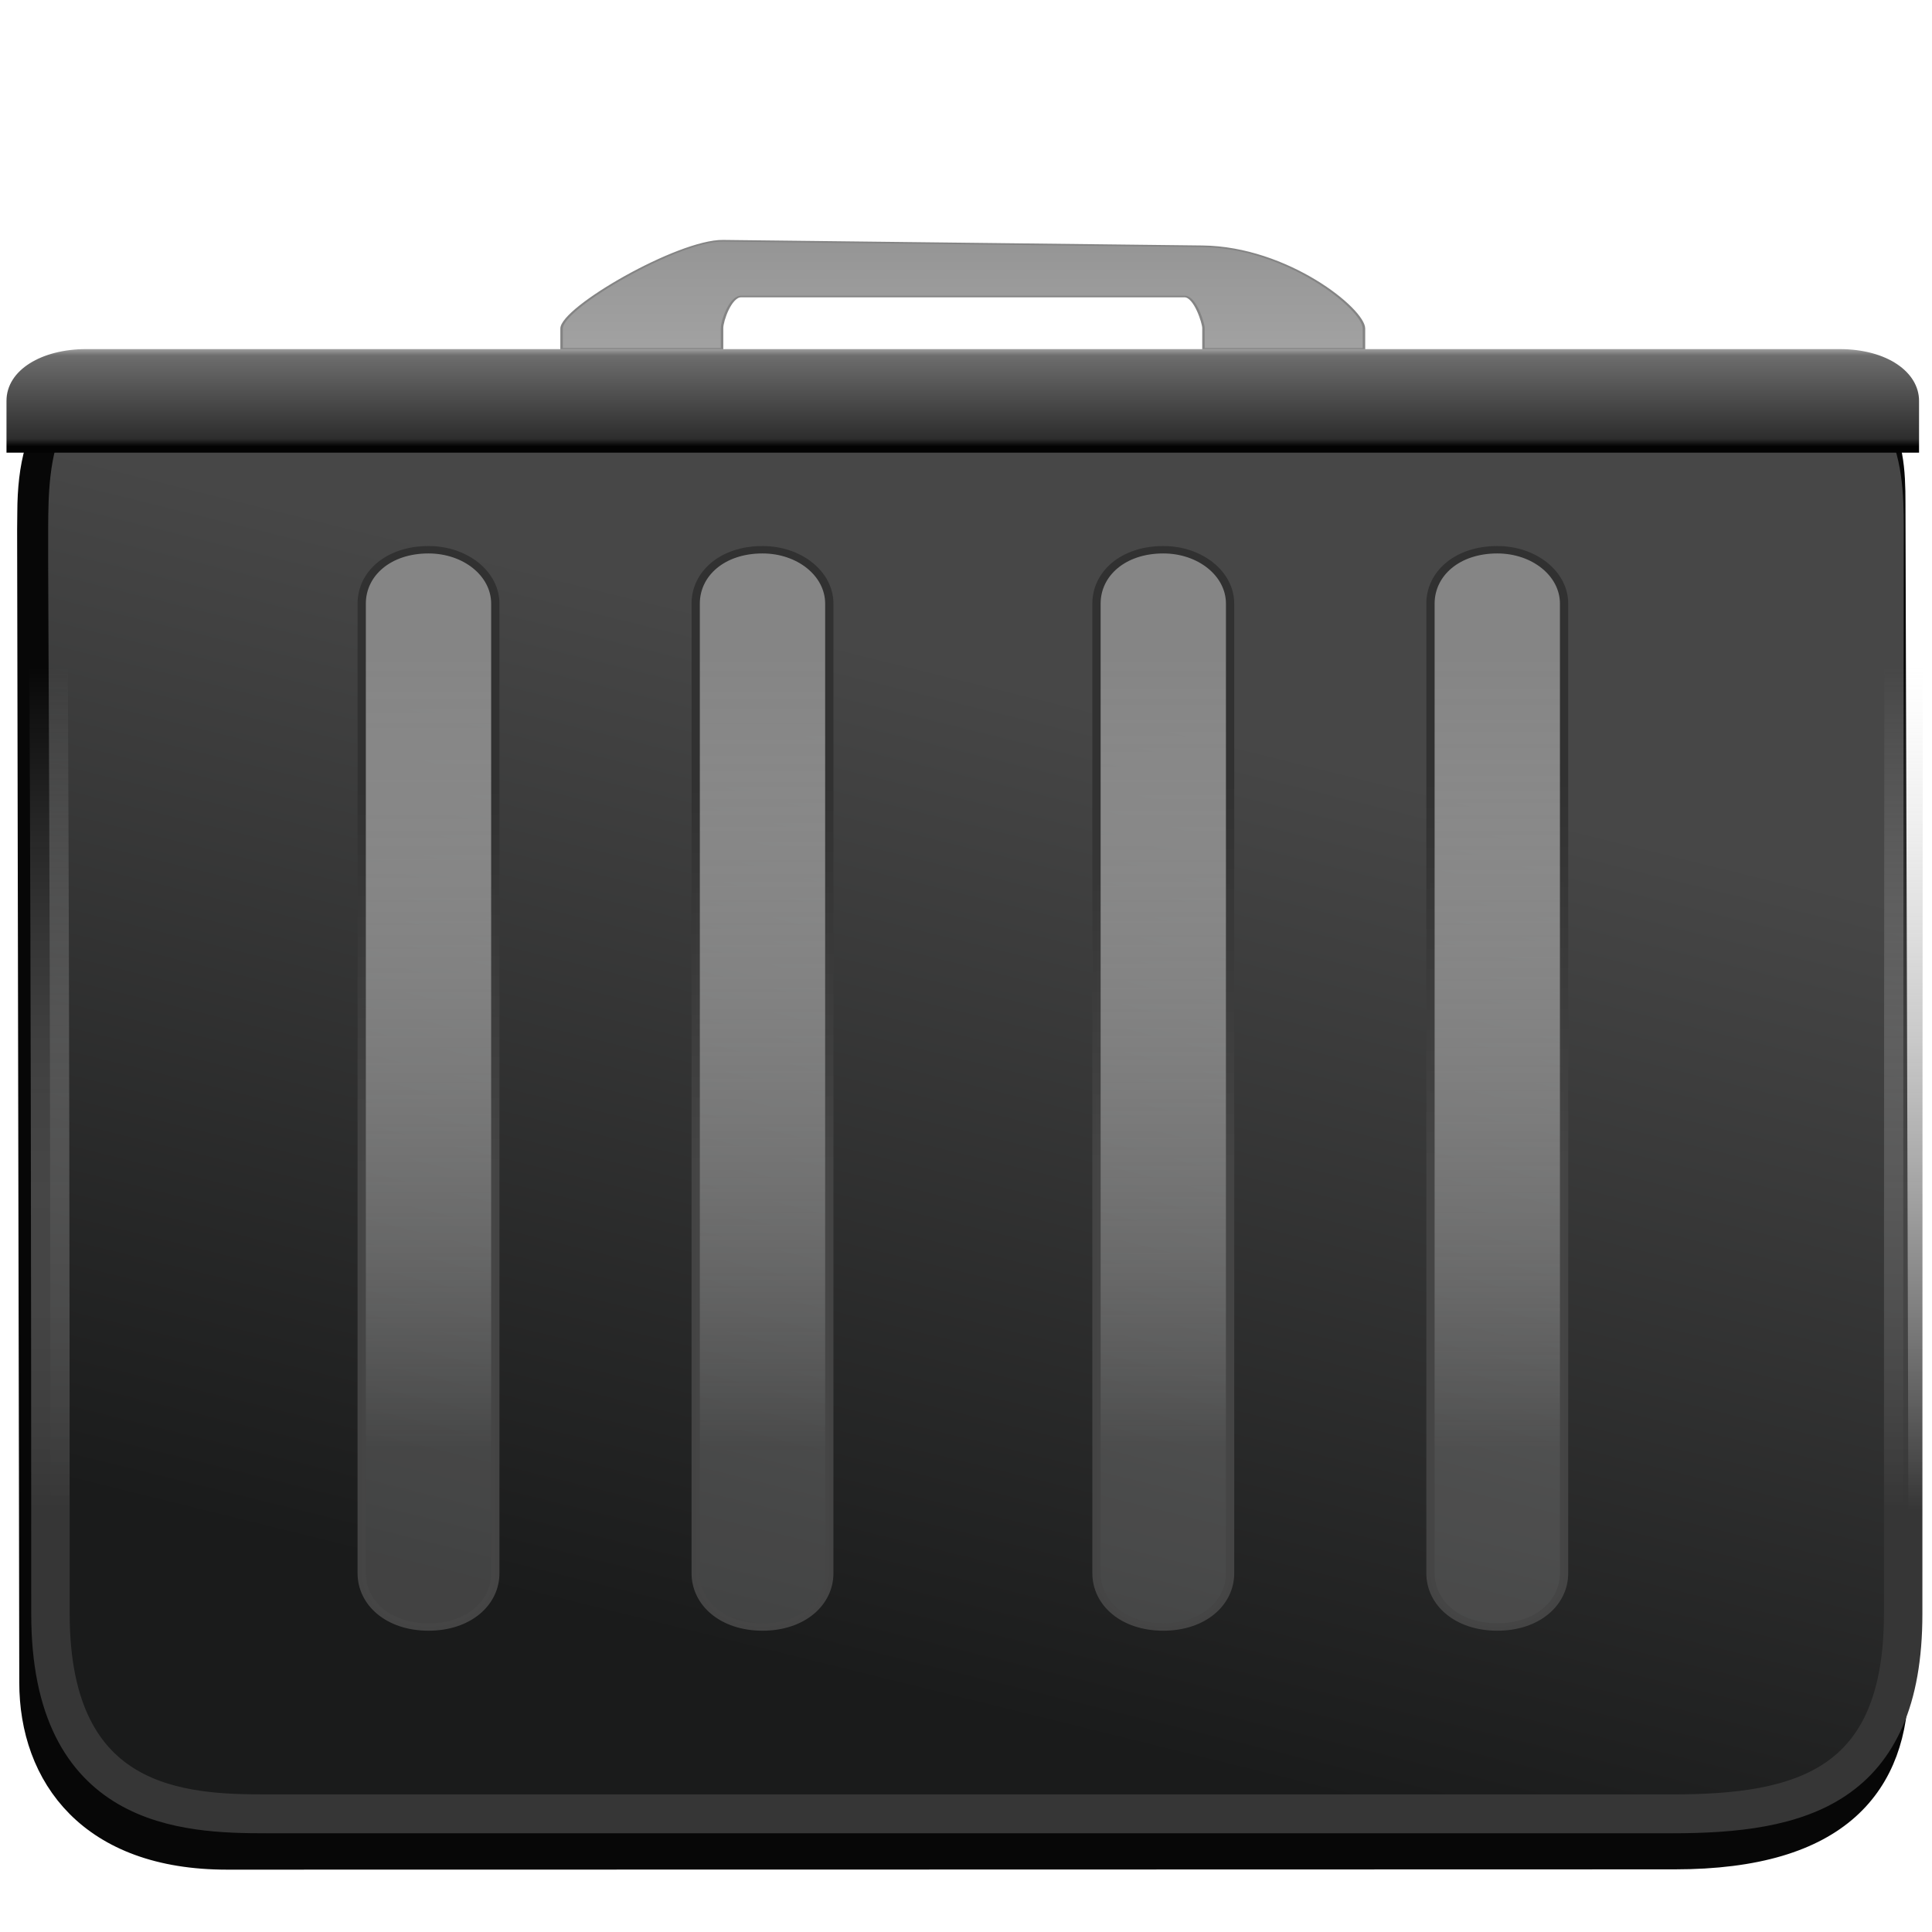 <?xml version="1.0" encoding="UTF-8" standalone="no"?>
<svg
   viewBox="0 0 64 64"
   version="1.1"
   id="svg12"
   width="64"
   height="64"
   xmlns:xlink="http://www.w3.org/1999/xlink"
   xmlns="http://www.w3.org/2000/svg"
   xmlns:svg="http://www.w3.org/2000/svg">
  <defs
     id="defs3051">
    <linearGradient
       id="linearGradient5">
      <stop
         style="stop-color:#a4a4a4;stop-opacity:1;"
         offset="0"
         id="stop5" />
      <stop
         style="stop-color:#949494;stop-opacity:1;"
         offset="1"
         id="stop6" />
    </linearGradient>
    <linearGradient
       id="linearGradient3">
      <stop
         style="stop-color:#030303;stop-opacity:1;"
         offset="0.061"
         id="stop3" />
      <stop
         style="stop-color:#2d2d2d;stop-opacity:1;"
         offset="0.133"
         id="stop7" />
      <stop
         style="stop-color:#6d6d6d;stop-opacity:1;"
         offset="0.937"
         id="stop11" />
      <stop
         style="stop-color:#a0a0a0;stop-opacity:1;"
         offset="1"
         id="stop4" />
    </linearGradient>
    <linearGradient
       id="linearGradient1">
      <stop
         style="stop-color:#313131;stop-opacity:1;"
         offset="0"
         id="stop1" />
      <stop
         style="stop-color:#444444;stop-opacity:0.993;"
         offset="1"
         id="stop2" />
    </linearGradient>
    <linearGradient
       gradientUnits="userSpaceOnUse"
       y2="506.873"
       x2="414.472"
       y1="539.616"
       x1="406.457"
       id="linearGradient2676"
       xlink:href="#linearGradient2668" />
    <linearGradient
       id="linearGradient2668">
      <stop
         id="stop2664"
         offset="0"
         style="stop-color:#1a1b1b;stop-opacity:1" />
      <stop
         id="stop2666"
         offset="1"
         style="stop-color:#474747;stop-opacity:1" />
    </linearGradient>
    <linearGradient
       gradientUnits="userSpaceOnUse"
       y2="507.17"
       x2="395.659"
       y1="535.296"
       x1="395.659"
       id="linearGradient2684"
       xlink:href="#linearGradient2682" />
    <linearGradient
       id="linearGradient2682">
      <stop
         id="stop2678"
         offset="0"
         style="stop-color:#363636;stop-opacity:1;" />
      <stop
         id="stop2680"
         offset="1"
         style="stop-color:#c3c3c3;stop-opacity:0" />
    </linearGradient>
    <linearGradient
       xlink:href="#linearGradient1"
       id="linearGradient2"
       x1="21.211"
       y1="12.817"
       x2="21.261"
       y2="19.098"
       gradientUnits="userSpaceOnUse" />
    <linearGradient
       xlink:href="#linearGradient3"
       id="linearGradient4"
       x1="8.722"
       y1="7.996"
       x2="8.722"
       y2="6.004"
       gradientUnits="userSpaceOnUse" />
    <linearGradient
       xlink:href="#linearGradient5"
       id="linearGradient6"
       x1="10.272"
       y1="6.403"
       x2="10.272"
       y2="3.742"
       gradientUnits="userSpaceOnUse" />
    <filter
       height="1.029"
       y="-0.014"
       width="1.021"
       x="-0.01"
       id="filter1073-6"
       style="color-interpolation-filters:sRGB">
      <feGaussianBlur
         id="feGaussianBlur1075-0"
         stdDeviation="0.005" />
    </filter>
    <linearGradient
       xlink:href="#linearGradient10"
       id="linearGradient12"
       x1="8.129"
       y1="10.766"
       x2="8.129"
       y2="24.065"
       gradientUnits="userSpaceOnUse" />
    <linearGradient
       id="linearGradient10">
      <stop
         style="stop-color:#858585;stop-opacity:1;"
         offset="0"
         id="stop10" />
      <stop
         style="stop-color:#d6d6d6;stop-opacity:0.208;"
         offset="1"
         id="stop12" />
    </linearGradient>
  </defs>
  <g
     id="g2"
     transform="matrix(1.329,0,0,1.327,-0.003,0.137)">
    <path
       transform="matrix(0.732,0,0,0.805,-280.821,-393.333)"
       style="display:inline;fill:none;fill-opacity:1;stroke:#070707;stroke-width:1.297;stroke-linejoin:round;stroke-miterlimit:4;stroke-dasharray:none;stroke-opacity:1;filter:url(#filter1073-6)"
       id="path952"
       d="m 384.87,504.911 c 0,1.956 0.073,32.85 0.073,35.747 0,2.727 1.874,5.156 6.423,5.156 9.658,10e-4 40.461,-0.008 49.298,-0.009 5.557,0 7.316,-2.231 7.316,-5.147 4.6e-4,-8.012 -0.106,-34.611 -0.106,-36.567 0,-1.956 -0.192,-3.764 -4.973,-3.764 h -4.396 -10.555 c -6.687,0 -15.402,0.036 -16.627,0.029 -8.197,-0.046 -21.604,-0.025 -21.604,-0.025 -3.691,-0.185 -4.832,1.26 -4.843,4.038 z" />
    <path
       transform="matrix(0.739,0,0,0.748,-283.411,-362.813)"
       style="display:inline;fill:url(#linearGradient2676);fill-opacity:1;stroke:url(#linearGradient2684);stroke-width:1.297;stroke-linejoin:round;stroke-miterlimit:4;stroke-dasharray:none;stroke-opacity:1"
       id="path952-7"
       d="m 385.211,538.768 c 0,6.525 4.519,6.672 7.29,6.672 9.658,10e-4 38.579,0 47.417,0 4.296,0 7.783,-0.859 7.783,-6.672 10e-4,-24.979 0.02,-34.142 0.02,-36.261 0,-2.119 -0.133,-5.443 -5.07,-5.443 h -33.459 -19.659 c -4.359,0 -4.386,3.35 -4.399,5.443 -0.013,2.092 0.077,9.834 0.077,36.261 z" />
    <path
       id="path22"
       style="display:inline;opacity:1;fill:url(#linearGradient12);fill-opacity:1;stroke:url(#linearGradient2);stroke-width:0.124;stroke-dasharray:none;stroke-opacity:1"
       transform="matrix(1.665,0,0,1.494,-2.637,0.174)"
       d="m 24,9 c 0.554,0 1,0.401 1,0.9 v 16.2 c 0,0.5 -0.4,0.9 -1,0.9 -0.6,0 -1,-0.401 -1,-0.9 V 9.9 c 0,-0.5 0.4,-0.9 1,-0.9 z m -5,0 c 0.554,0 1,0.401 1,0.9 v 16.2 c 0,0.5 -0.4,0.9 -1,0.9 -0.6,0 -1,-0.401 -1,-0.9 V 9.9 c 0,-0.5 0.4,-0.9 1,-0.9 z m -11,0 c 0.554,0 1,0.401 1,0.9 v 16.2 c 0,0.5 -0.4,0.9 -1,0.9 -0.6,0 -1,-0.401 -1,-0.9 V 9.9 c 0,-0.5 0.4,-0.9 1,-0.9 z m 5,0 c 0.554,0 1,0.401 1,0.9 v 16.2 c 0,0.5 -0.4,0.9 -1,0.9 -0.6,0 -1,-0.401 -1,-0.9 V 9.9 c 0,-0.5 0.4,-0.9 1,-0.9 z" />
    <path
       d="M 13.012,3.92 C 12.458,3.91 11,5.205 11,5.609 V 6 h 2 V 5.599 c -4.57e-4,-0.133 0.102,-0.6 0.233,-0.606 h 5.535 C 18.899,5 19,5.511 19,5.599 V 6 h 2 V 5.609 C 21,5.236 20.044,4.046 18.989,4.027 Z"
       id="path16"
       style="display:inline;fill:url(#linearGradient6);fill-opacity:1;stroke:#848484;stroke-width:0.031;stroke-dasharray:none;stroke-opacity:1"
       transform="matrix(2,0,0,1.298,-8,0.818)" />
    <path
       d="M 5.075,6.004 C 4.525,6.004 4.082,6.402 4.082,7 V 7.996 H 27.918 V 7 c 0,-0.552 -0.397,-0.996 -0.993,-0.996 z"
       id="path18"
       style="display:inline;fill:url(#linearGradient4);stroke-width:0.995"
       transform="matrix(2,0,0,1.298,-8,0.818)" />
  </g>
</svg>
